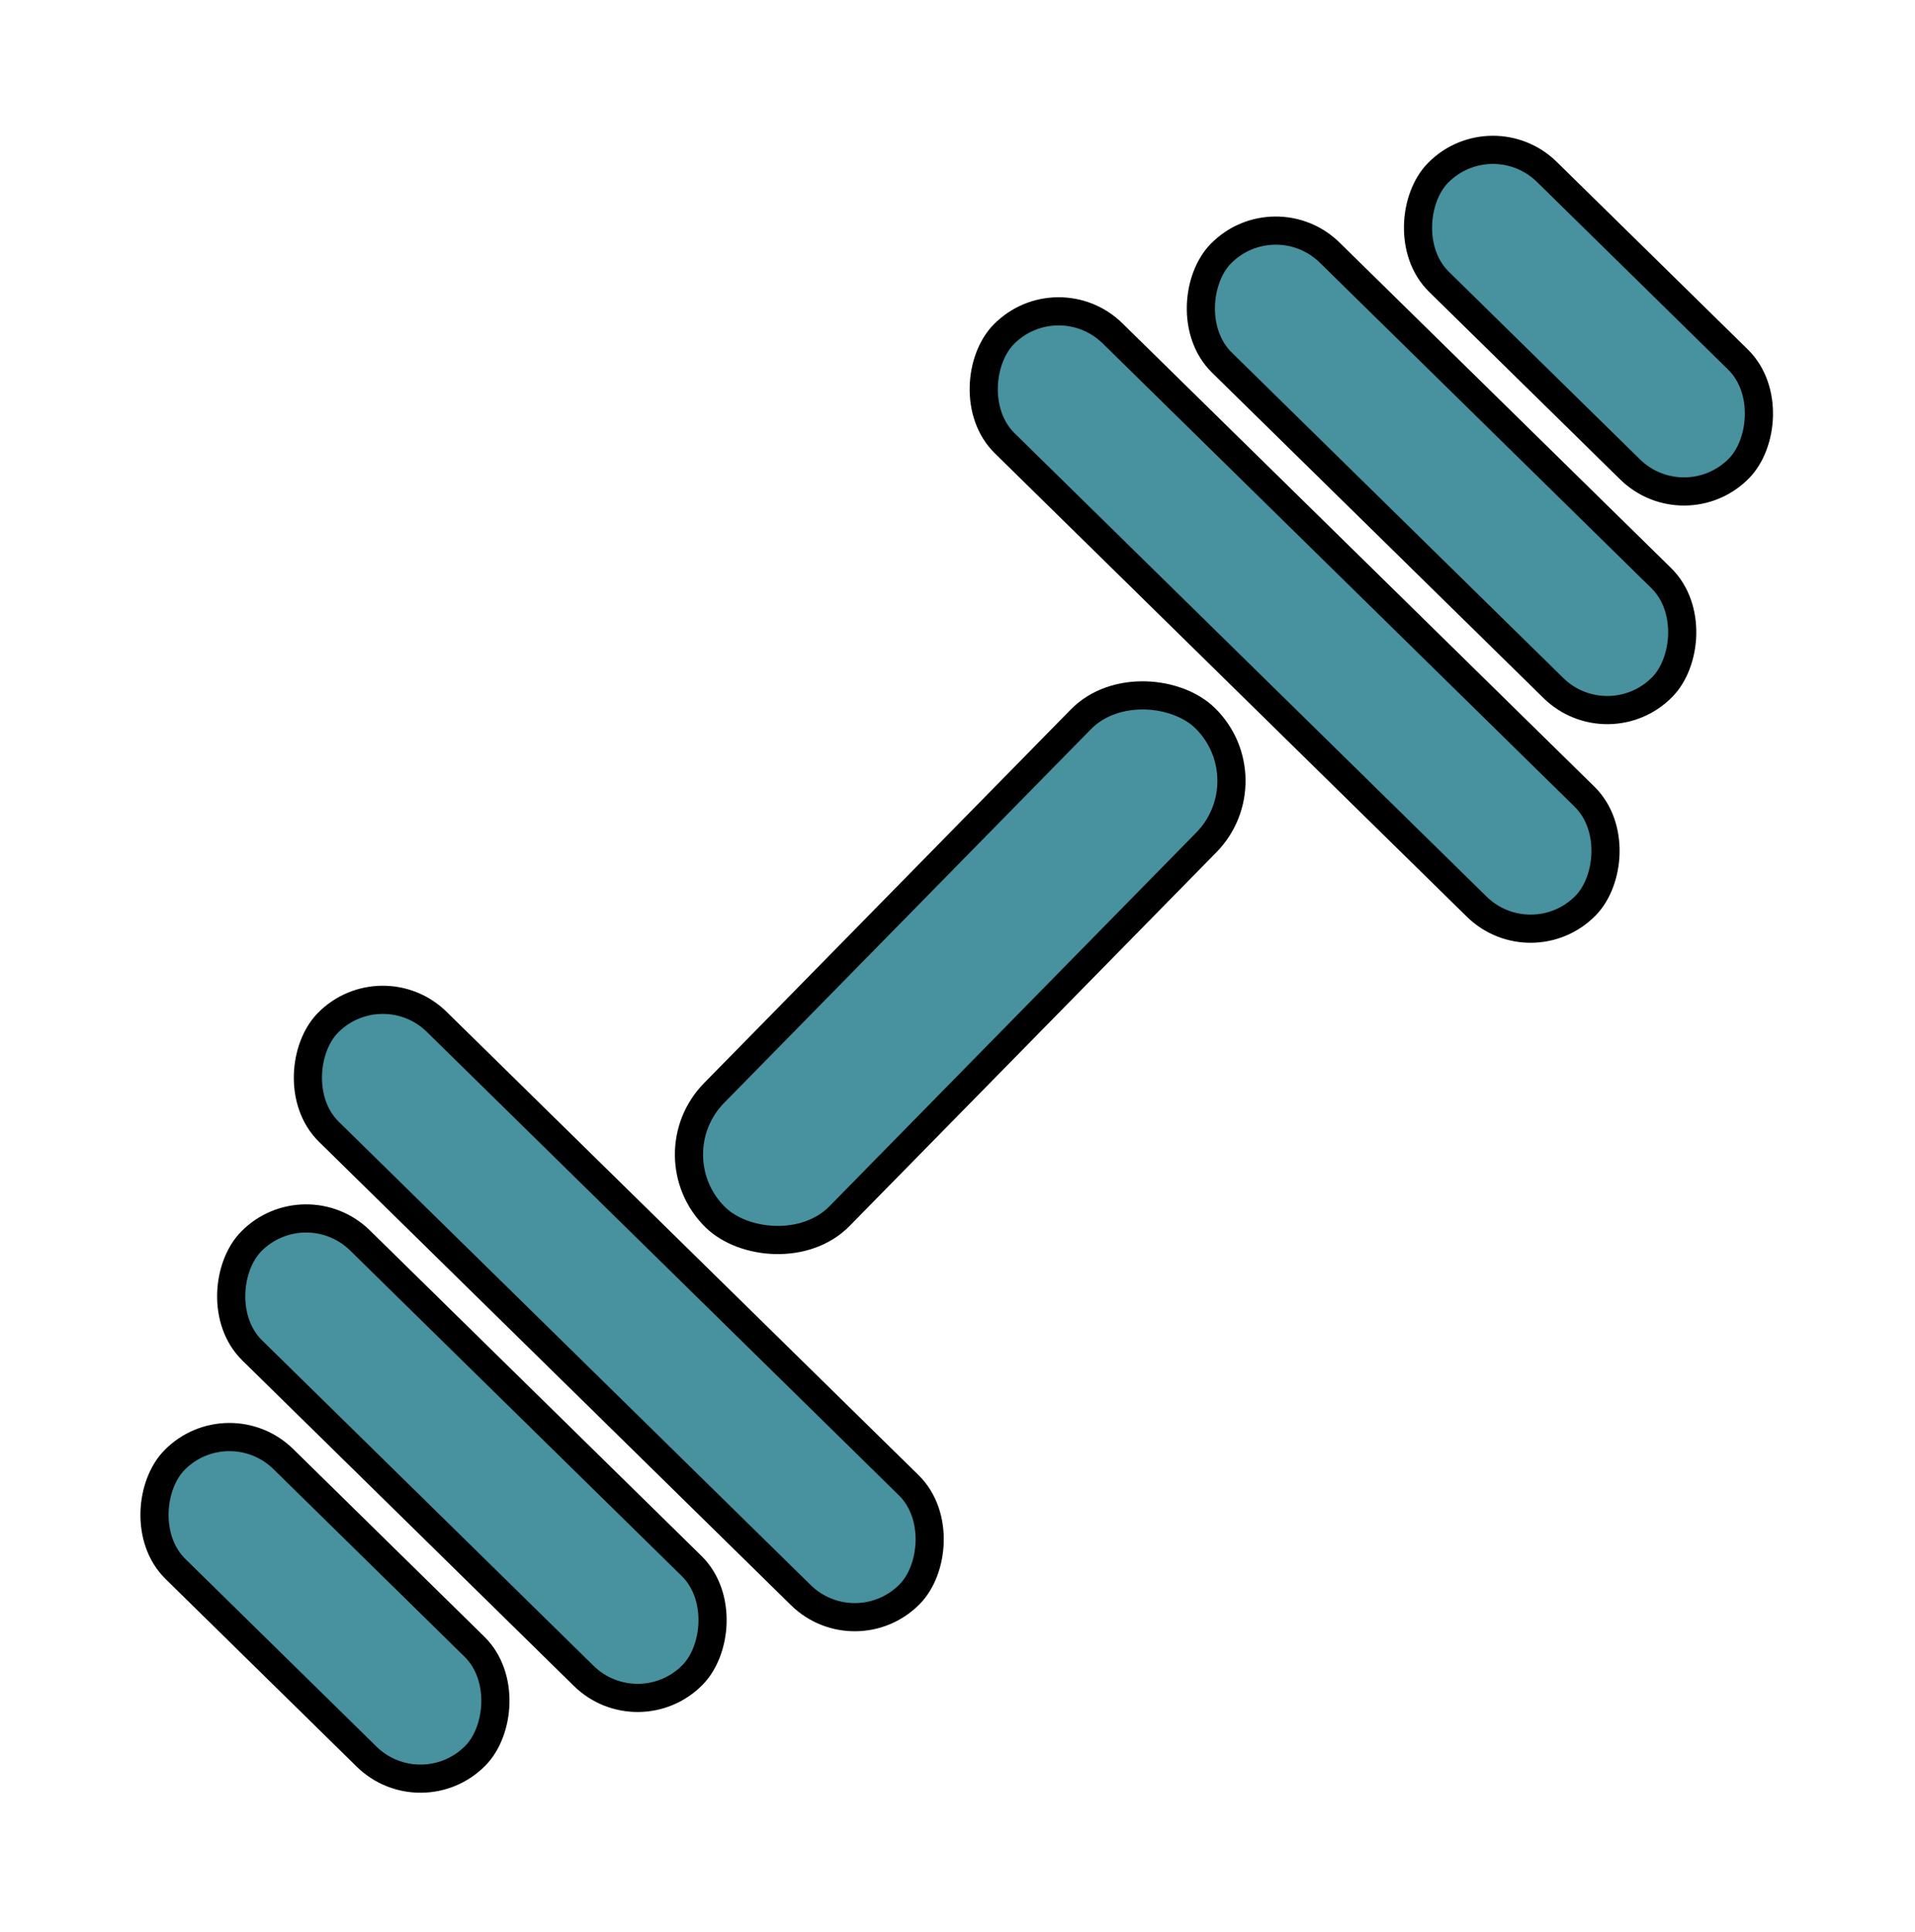 <svg width="340" height="343" viewBox="0 0 340 343" fill="none" xmlns="http://www.w3.org/2000/svg">
<rect x="115.862" y="205.166" width="124.154" height="31.206" rx="15.603" transform="rotate(-45.53 115.862 205.166)" fill="#48919E" stroke="black" stroke-width="5"/>
<rect x="151.942" y="292.764" width="144.767" height="27.341" rx="13.671" transform="rotate(-135.53 151.942 292.764)" fill="#48919E" stroke="black" stroke-width="5"/>
<rect x="113.39" y="307.097" width="109.825" height="27.341" rx="13.671" transform="rotate(-135.53 113.39 307.097)" fill="#48919E" stroke="black" stroke-width="5"/>
<rect x="74.837" y="321.43" width="74.884" height="27.341" rx="13.671" transform="rotate(-135.53 74.837 321.43)" fill="#48919E" stroke="black" stroke-width="5"/>
<rect x="271.933" y="170.534" width="144.767" height="27.341" rx="13.671" transform="rotate(-135.53 271.933 170.534)" fill="#48919E" stroke="black" stroke-width="5"/>
<rect x="285.551" y="131.724" width="109.825" height="27.341" rx="13.671" transform="rotate(-135.53 285.551 131.724)" fill="#48919E" stroke="black" stroke-width="5"/>
<rect x="299.168" y="92.913" width="74.884" height="27.341" rx="13.671" transform="rotate(-135.53 299.168 92.913)" fill="#48919E" stroke="black" stroke-width="5"/>
</svg>
